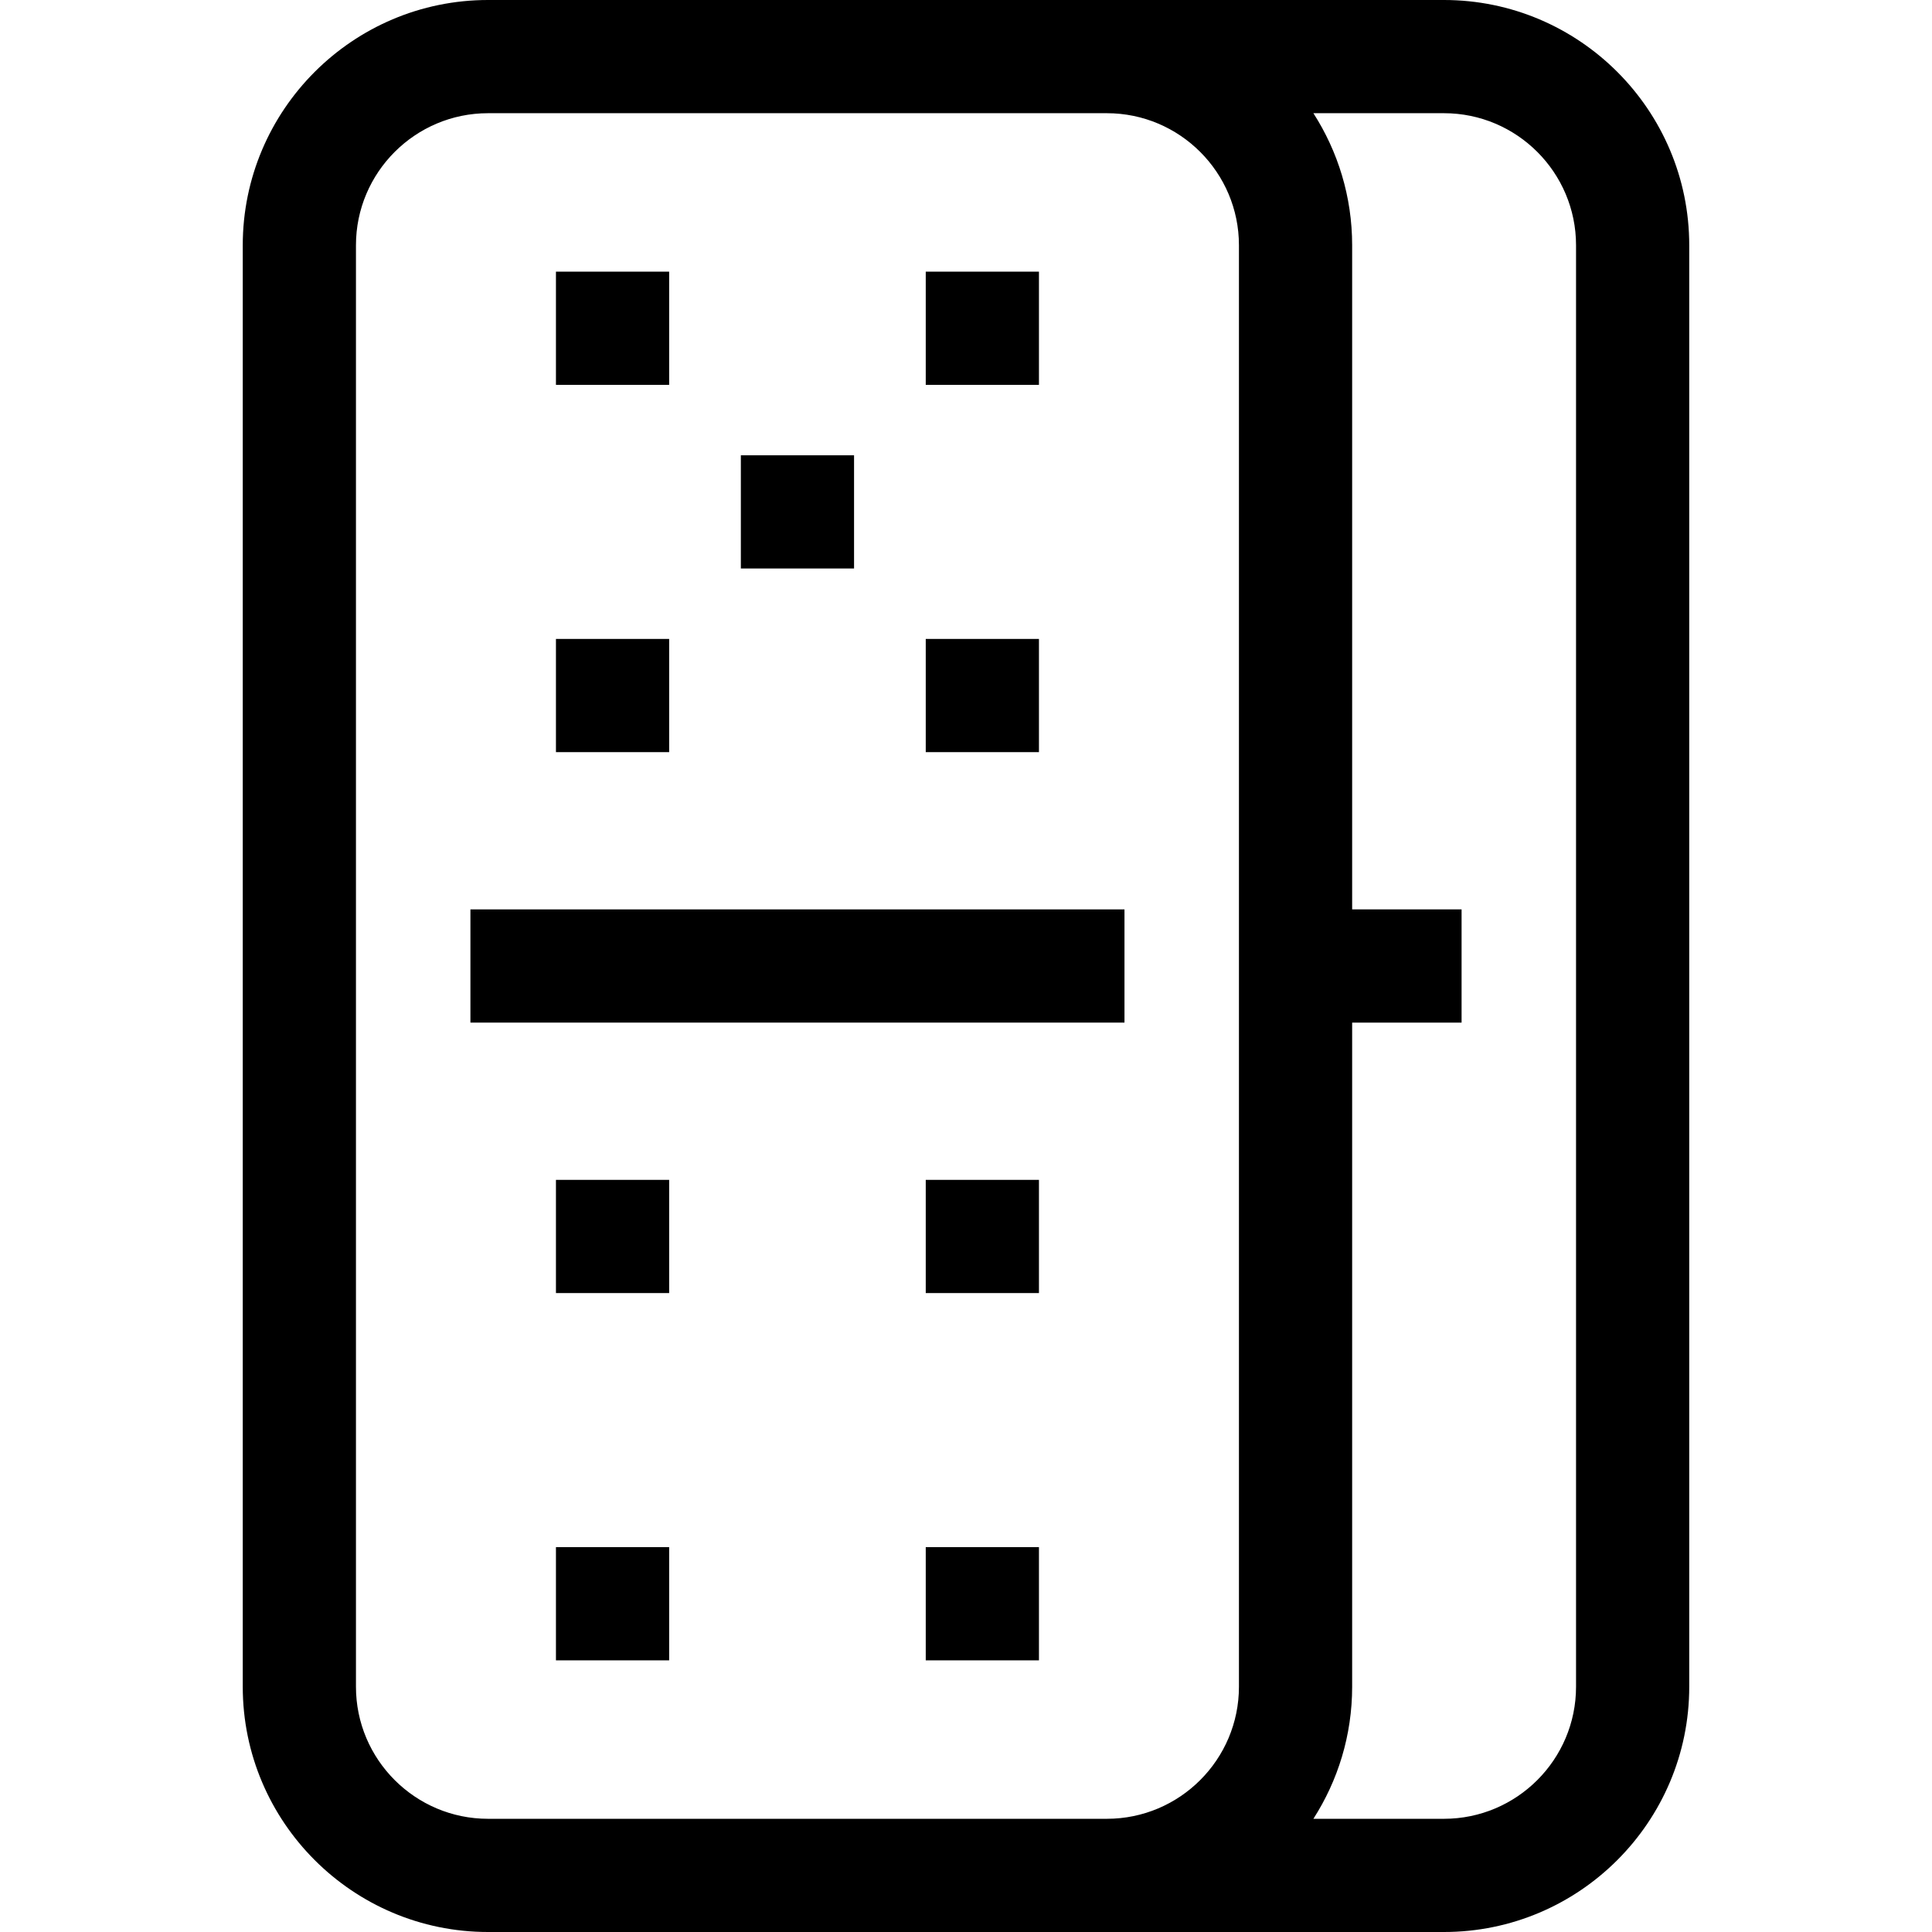 <svg id="Capa_1" enable-background="new 0 0 512 512" height="512" viewBox="0 0 512 512" width="512" xmlns="http://www.w3.org/2000/svg"><g><path d="m382.667 0h-253.334c-35.841 0-65 29.159-65 65v382c0 35.841 29.159 65 65 65h253.333c35.841 0 65-29.159 65-65v-382c.001-35.841-29.159-65-64.999-65zm35 447c0 19.299-15.701 35-35 35h-34.604c6.489-10.111 10.271-22.119 10.271-35v-176h29v-30h-29v-176c0-12.881-3.782-24.888-10.271-35h34.604c19.299 0 35 15.701 35 35zm-288.334 35c-19.299 0-35-15.701-35-35v-382c0-19.299 15.701-35 35-35h164c19.299 0 35 15.701 35 35v382c0 19.299-15.701 35-35 35z"/><path d="m147.333 71.991h30v30h-30z"/><path d="m147.333 169.324h30v30h-30z"/><path d="m245.333 71.991h30v30h-30z"/><path d="m245.333 169.324h30v30h-30z"/><path d="m196.333 120.657h30v30h-30z"/><path d="m147.333 312.676h30v30h-30z"/><path d="m147.333 410.009h30v30h-30z"/><path d="m245.333 312.676h30v30h-30z"/><path d="m245.333 410.009h30v30h-30z"/><path d="m124.666 241h173.333v30h-173.333z"/></g></svg>